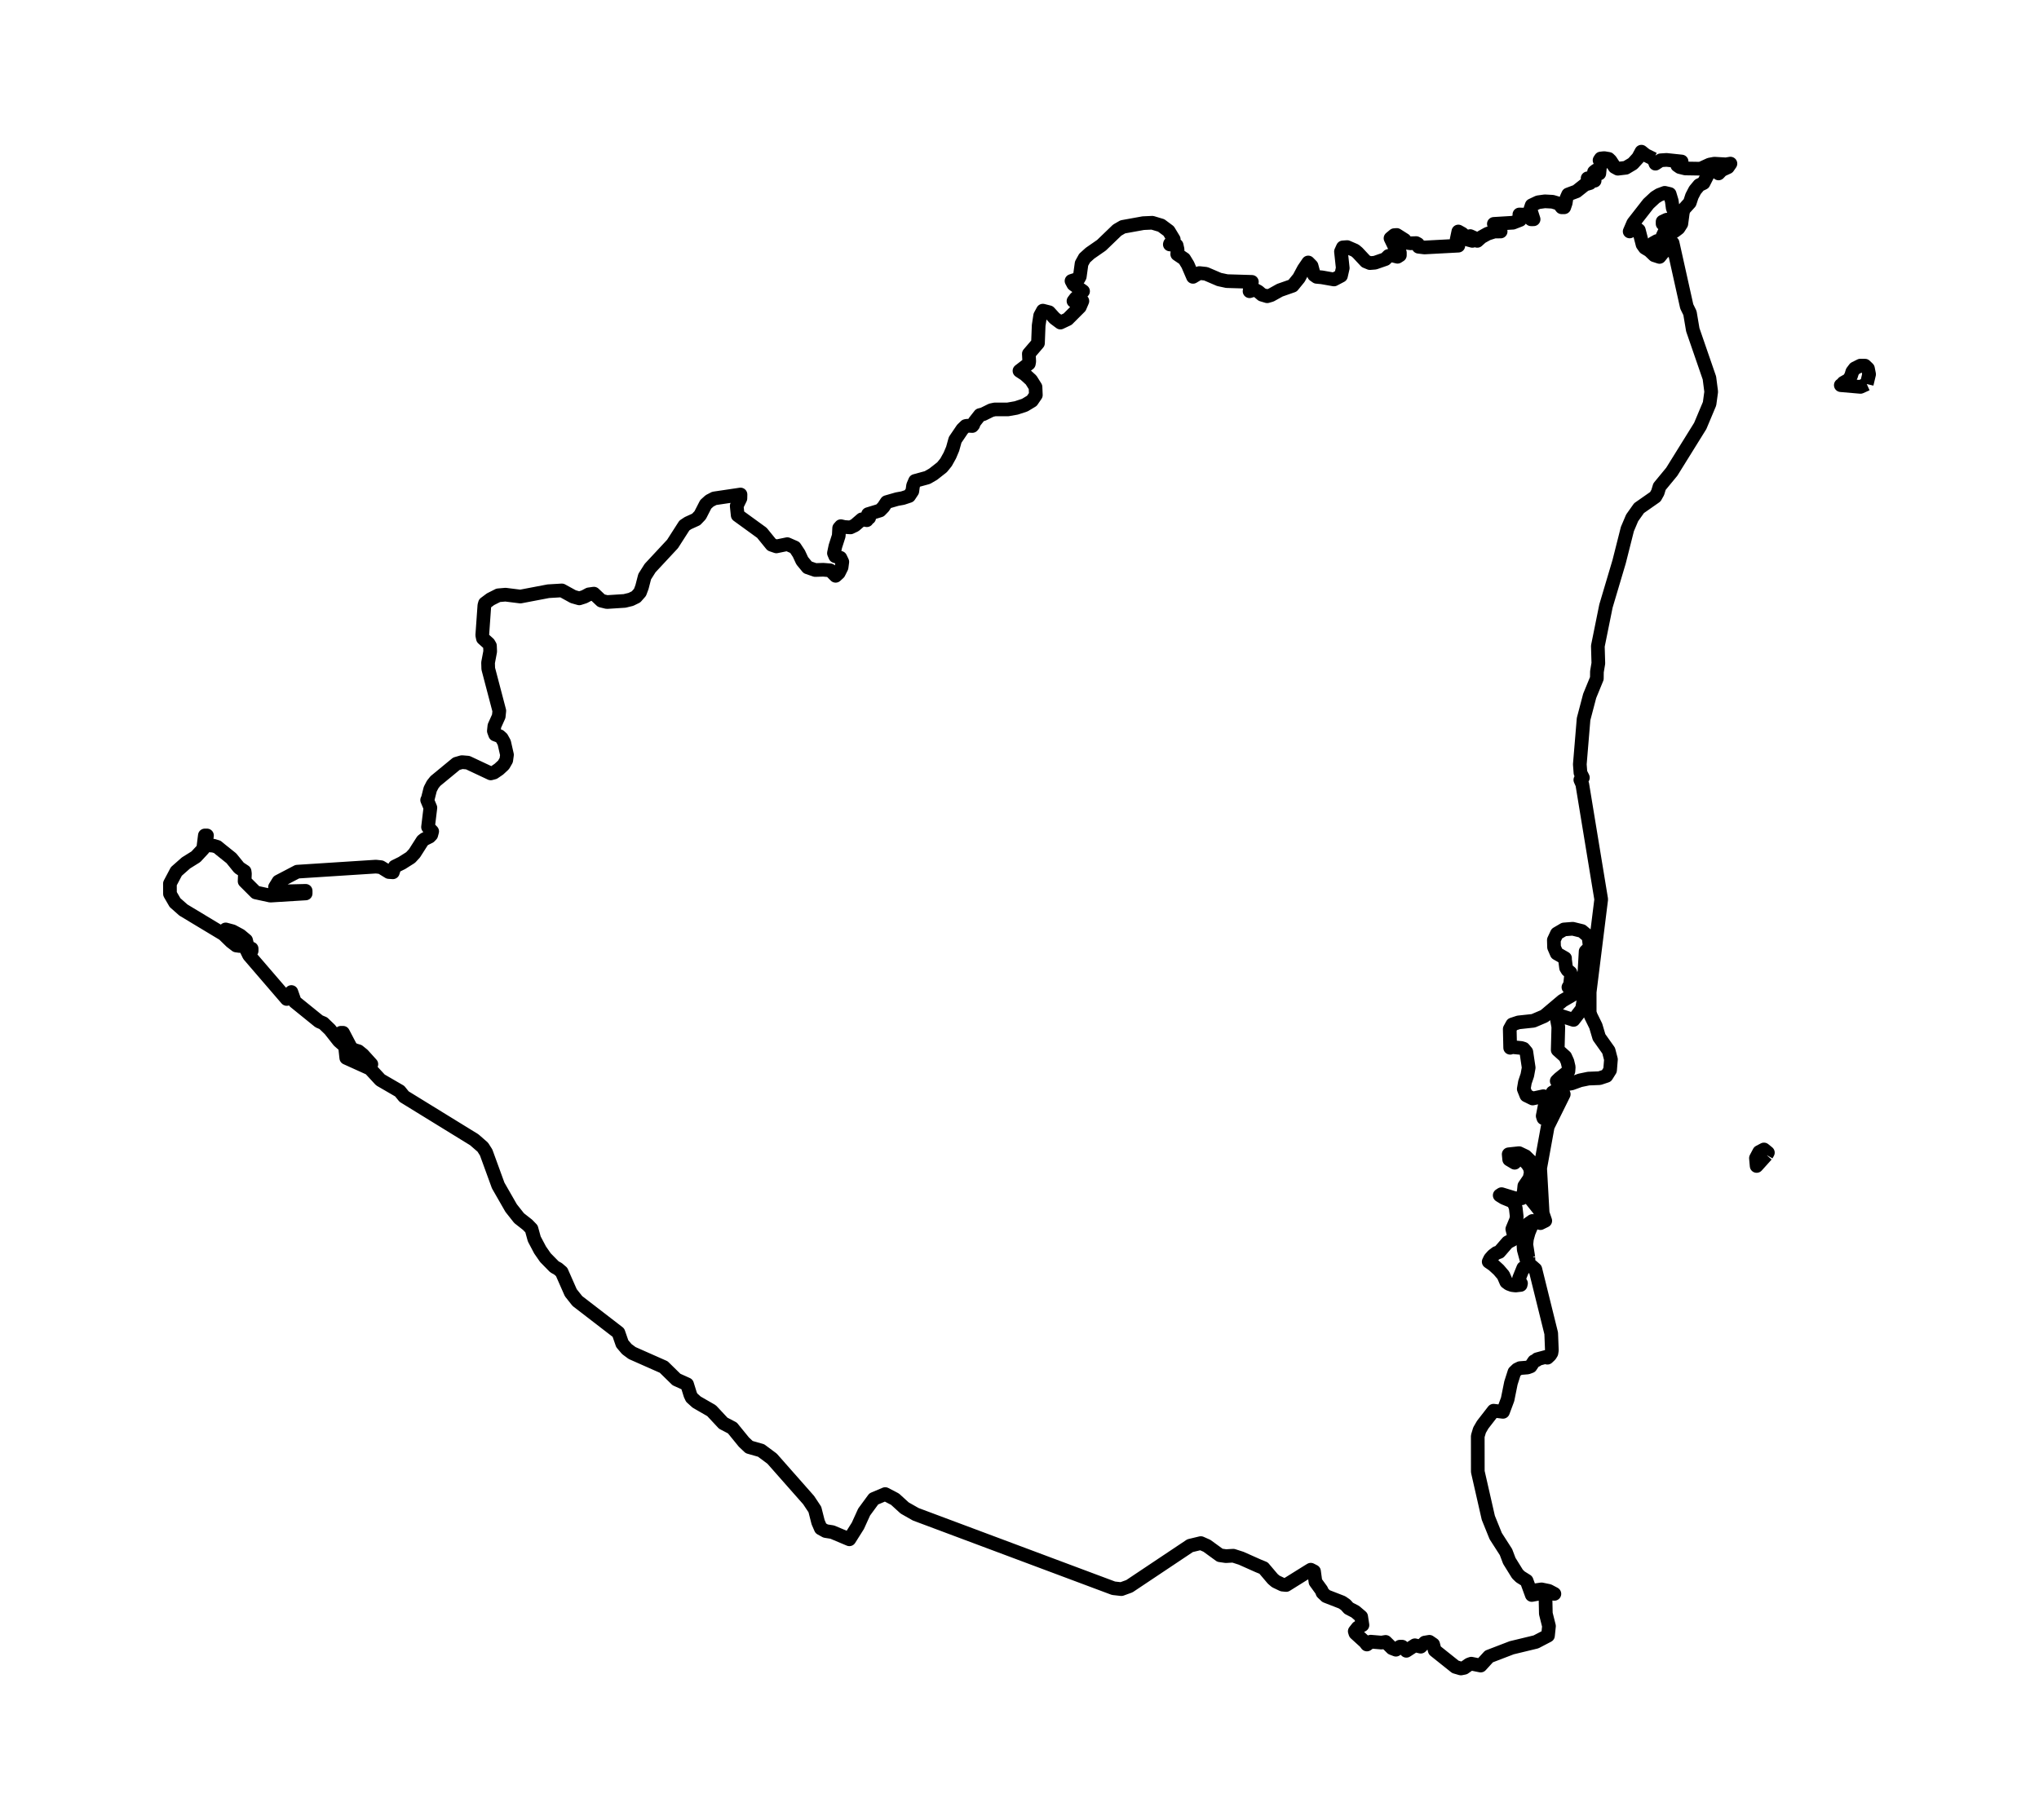 <?xml version="1.0" encoding="utf-8" standalone="no"?>
<!DOCTYPE svg PUBLIC "-//W3C//DTD SVG 1.1//EN"
  "http://www.w3.org/Graphics/SVG/1.1/DTD/svg11.dtd">
<svg xmlns:xlink="http://www.w3.org/1999/xlink" width="298.038pt" height="266.112pt" viewBox="0 0 298.038 266.112" xmlns="http://www.w3.org/2000/svg" version="1.1">
 <defs>
  <style type="text/css">*{stroke-linejoin: round; stroke-linecap: butt}</style>
 </defs>
 <g id="figure_1">
  <g id="patch_1">
   <path d="M 0 266.112 
L 298.038 266.112 
L 298.038 0 
L 0 0 
L 0 266.112 
z
" style="fill: none"/>
  </g>
  <g id="axes_1">
   <g id="PatchCollection_1">
    <path d="M 223.396 183.83 
L 223.423 184.518 
L 223.103 184.089 
L 222.724 182.693 
L 222.61 180.846 
L 222.964 179.226 
L 223.995 178.509 
L 224.073 178.522 
L 224.132 178.563 
L 224.15 178.662 
L 224.126 178.827 
L 223.796 179.353 
L 223.449 180.192 
L 223.189 181.126 
L 223.103 181.953 
L 223.396 183.83 
" clip-path="url(#pe8ed17bb8f)" style="fill: none; stroke: #000000; stroke-width: 2"/>
    <path d="M 258.212 168.858 
L 256.766 170.467 
L 256.664 169.319 
L 257.141 168.419 
L 257.837 168.055 
L 258.408 168.519 
L 258.212 168.858 
" clip-path="url(#pe8ed17bb8f)" style="fill: none; stroke: #000000; stroke-width: 2"/>
    <path d="M 272.86 56.147 
L 271.943 56.563 
L 269.284 56.333 
L 269.068 56.313 
L 269.263 56.313 
L 269.296 56.315 
L 269.4 56.287 
L 269.459 56.162 
L 269.439 55.959 
L 270.243 55.51 
L 270.571 54.933 
L 270.751 54.344 
L 271.118 53.859 
L 271.933 53.453 
L 272.597 53.458 
L 273.037 53.878 
L 273.202 54.718 
L 272.86 56.147 
" clip-path="url(#pe8ed17bb8f)" style="fill: none; stroke: #000000; stroke-width: 2"/>
    <path d="M 241.714 23.25 
L 241.974 23.93 
L 242.731 23.435 
L 243.591 23.378 
L 245.798 23.611 
L 245.202 23.901 
L 245.163 24.172 
L 245.531 24.428 
L 246.347 24.63 
L 248.564 24.666 
L 249.887 24.062 
L 250.584 23.93 
L 252.274 24.029 
L 252.935 23.92 
L 252.569 24.449 
L 251.652 24.873 
L 251.197 25.356 
L 250.462 24.486 
L 249.859 25.088 
L 249.007 26.76 
L 248.367 27.07 
L 247.756 27.807 
L 247.304 28.679 
L 246.994 29.628 
L 246.1 30.616 
L 245.971 31.116 
L 245.757 32.721 
L 245.348 33.363 
L 244.745 33.82 
L 243.021 34.504 
L 243.282 33.952 
L 243.706 33.452 
L 243.706 33.837 
L 243.973 33.314 
L 244.019 32.721 
L 243.469 32.999 
L 243.021 32.721 
L 243.021 32.403 
L 243.62 32.121 
L 244.191 32.048 
L 244.692 32.232 
L 245.075 32.721 
L 245.036 31.751 
L 244.498 30.422 
L 244.362 29.387 
L 244.052 28.359 
L 243.335 28.19 
L 242.524 28.491 
L 241.933 28.861 
L 240.947 29.776 
L 238.73 32.616 
L 238.205 33.837 
L 238.861 33.101 
L 239.547 33.649 
L 240.091 35.758 
L 240.427 36.228 
L 241.088 36.623 
L 241.809 37.315 
L 242.567 37.561 
L 243.335 36.61 
L 242.97 36.295 
L 241.625 35.557 
L 242.19 35.243 
L 242.768 35.413 
L 243.294 35.919 
L 243.706 36.61 
L 243.673 35.438 
L 244.036 35.074 
L 244.484 35.519 
L 246.55 44.805 
L 247.019 45.764 
L 247.434 48.216 
L 249.863 55.257 
L 250.124 57.274 
L 249.883 59.032 
L 248.522 62.273 
L 244.362 68.969 
L 242.567 71.147 
L 242.31 71.998 
L 241.958 72.625 
L 239.574 74.293 
L 238.567 75.716 
L 237.872 77.352 
L 236.668 82.119 
L 234.741 88.601 
L 233.555 94.459 
L 233.628 96.977 
L 233.421 98.204 
L 233.41 99.186 
L 232.361 101.742 
L 231.469 105.134 
L 230.919 111.747 
L 231.014 112.984 
L 231.369 113.695 
L 230.996 114.017 
L 231.277 114.646 
L 234.046 131.487 
L 232.361 145.036 
L 232.361 148.033 
L 232.528 148.526 
L 233.254 150.002 
L 233.738 151.636 
L 235.136 153.605 
L 235.47 154.886 
L 235.342 156.456 
L 234.816 157.294 
L 233.802 157.63 
L 232.19 157.693 
L 230.963 157.946 
L 229.712 158.399 
L 228.543 158.587 
L 227.545 158.044 
L 227.922 157.676 
L 229.254 156.606 
L 229.297 156.004 
L 229.107 155.198 
L 228.787 154.491 
L 227.689 153.505 
L 227.777 150.144 
L 227.545 148.861 
L 228.229 148.541 
L 230.002 149.112 
L 231.236 147.506 
L 231.656 145.195 
L 230.996 143.632 
L 230.996 143.249 
L 231.428 142.762 
L 231.599 142.07 
L 231.77 139.092 
L 232.206 138.662 
L 232.361 138.308 
L 232.194 136.931 
L 231.224 136.114 
L 229.884 135.786 
L 228.604 135.886 
L 227.569 136.492 
L 227.125 137.441 
L 227.153 138.486 
L 227.545 139.393 
L 228.759 140.091 
L 228.753 140.265 
L 228.912 141.496 
L 229.126 141.847 
L 229.549 142.194 
L 229.627 142.722 
L 229.492 143.945 
L 229.254 144.334 
L 229.452 144.576 
L 229.969 145.387 
L 228.398 146.307 
L 225.733 148.556 
L 224.126 149.243 
L 221.962 149.475 
L 221.051 149.776 
L 220.678 150.453 
L 220.74 153.187 
L 220.939 153.074 
L 222.365 153.216 
L 222.702 153.321 
L 223.103 153.801 
L 223.445 156.096 
L 223.246 157.193 
L 222.895 158.232 
L 222.728 159.212 
L 223.103 160.147 
L 224.032 160.604 
L 225.601 160.266 
L 225.868 161.056 
L 225.809 161.57 
L 225.495 163.16 
L 225.599 163.482 
L 225.831 163.014 
L 226.931 159.716 
L 227.373 159.444 
L 228.362 159.589 
L 228.571 159.979 
L 226.232 164.703 
L 225.122 170.797 
L 225.489 177.372 
L 225.868 178.476 
L 225.153 178.827 
L 225.356 177.771 
L 225.002 176.894 
L 223.753 175.324 
L 223.227 174.022 
L 223.653 173.47 
L 224.382 172.966 
L 224.78 171.784 
L 224.523 170.912 
L 223.865 169.909 
L 222.983 169.044 
L 222.043 168.594 
L 220.524 168.757 
L 220.597 169.52 
L 221.396 169.995 
L 222.043 169.296 
L 222.418 169.296 
L 223.262 170.185 
L 223.608 170.722 
L 223.753 171.401 
L 223.57 172.268 
L 222.812 173.384 
L 222.728 174.208 
L 222.445 175.188 
L 221.546 175.219 
L 219.48 174.588 
L 219.211 174.76 
L 219.823 175.136 
L 221.051 175.64 
L 221.347 176.041 
L 221.55 176.59 
L 221.701 177.903 
L 221.599 178.367 
L 221.051 179.69 
L 221.359 180.931 
L 221.098 181.247 
L 220.367 181.634 
L 219.154 183.038 
L 218.722 183.189 
L 218.233 183.558 
L 217.814 184.027 
L 217.602 184.47 
L 218.258 184.917 
L 219.061 185.653 
L 219.741 186.447 
L 220.171 187.433 
L 220.536 187.703 
L 221.025 187.881 
L 221.53 187.943 
L 222.268 187.86 
L 222.323 187.628 
L 222.115 187.291 
L 222.043 186.894 
L 222.659 185.373 
L 223.103 185.172 
L 223.938 185.143 
L 224.419 185.565 
L 226.738 194.936 
L 226.834 197.407 
L 226.77 197.81 
L 226.579 198.123 
L 226.18 198.5 
L 226.082 198.351 
L 224.68 198.727 
L 224.623 198.851 
L 224.228 199.02 
L 223.728 199.764 
L 223.274 199.931 
L 222.178 200.019 
L 221.76 200.22 
L 221.359 200.604 
L 220.85 202.197 
L 220.365 204.6 
L 219.688 206.414 
L 218.313 206.247 
L 216.724 208.293 
L 216.265 209.083 
L 216.002 209.963 
L 216.009 215.163 
L 217.543 221.899 
L 218.625 224.576 
L 220.128 226.917 
L 220.613 228.2 
L 221.809 230.131 
L 222.231 230.539 
L 223.142 231.11 
L 223.9 233.191 
L 224.78 233.024 
L 224.59 232.476 
L 225.318 232.37 
L 226.381 232.589 
L 227.202 233.024 
L 226.234 232.933 
L 225.87 233.194 
L 225.906 233.704 
L 225.953 235.909 
L 226.412 237.737 
L 226.267 239.132 
L 224.509 240.049 
L 220.963 240.906 
L 217.639 242.183 
L 216.428 243.51 
L 215.059 243.234 
L 214.724 243.348 
L 214.027 243.839 
L 213.537 243.936 
L 212.733 243.701 
L 209.714 241.29 
L 209.485 240.414 
L 208.932 240.034 
L 208.258 240.148 
L 207.664 240.75 
L 206.809 240.543 
L 205.567 241.351 
L 204.96 240.75 
L 204.616 240.75 
L 204.04 241.191 
L 203.465 240.97 
L 202.534 240.049 
L 201.933 240.151 
L 200.361 240.018 
L 199.801 240.431 
L 199.537 240.082 
L 198.116 238.789 
L 198.023 238.5 
L 198.452 237.96 
L 199.147 237.592 
L 198.961 236.361 
L 198.095 235.624 
L 197.141 235.13 
L 196.693 234.627 
L 196.161 234.263 
L 193.835 233.359 
L 193.306 232.858 
L 193.166 232.497 
L 192.28 231.279 
L 192.07 229.738 
L 191.595 229.495 
L 191.17 229.753 
L 188.001 231.73 
L 187.453 231.675 
L 186.469 231.205 
L 186.041 230.84 
L 184.693 229.25 
L 183.921 228.935 
L 181.424 227.822 
L 180.268 227.449 
L 179.189 227.51 
L 178.316 227.383 
L 176.41 225.997 
L 175.523 225.603 
L 173.955 225.981 
L 165.082 231.907 
L 163.908 232.334 
L 162.757 232.204 
L 133.854 221.391 
L 132.235 220.471 
L 130.823 219.184 
L 129.389 218.436 
L 127.719 219.141 
L 126.309 221.062 
L 125.394 223.075 
L 124.15 225.049 
L 121.652 223.995 
L 120.68 223.843 
L 119.975 223.454 
L 119.58 222.541 
L 119.109 220.689 
L 118.197 219.316 
L 112.854 213.259 
L 111.247 212.064 
L 109.507 211.568 
L 108.731 210.833 
L 107.05 208.772 
L 105.715 208.074 
L 104.006 206.245 
L 101.824 204.989 
L 101.1 204.333 
L 100.905 203.917 
L 100.43 202.387 
L 98.878 201.687 
L 97.013 199.86 
L 92.402 197.818 
L 91.62 197.239 
L 90.954 196.452 
L 90.392 194.834 
L 84.395 190.213 
L 83.432 188.997 
L 82.091 185.954 
L 81.549 185.492 
L 81.046 185.22 
L 79.725 183.874 
L 78.945 182.752 
L 78.093 181.138 
L 77.686 179.659 
L 77.109 179.063 
L 75.877 178.097 
L 74.709 176.62 
L 72.819 173.322 
L 71.06 168.494 
L 70.565 167.716 
L 69.316 166.632 
L 59.066 160.322 
L 58.424 159.528 
L 55.602 157.891 
L 54.072 156.234 
L 50.614 154.669 
L 50.486 153.484 
L 51.061 154.249 
L 52.043 154.905 
L 53.188 155.375 
L 54.28 155.588 
L 53.035 154.211 
L 52.393 153.691 
L 51.7 153.484 
L 51.272 153.149 
L 50.144 150.995 
L 49.832 150.995 
L 50.343 152.899 
L 49.526 152.18 
L 48.218 150.518 
L 47.257 149.594 
L 46.635 149.333 
L 43.09 146.461 
L 42.593 145.036 
L 42.452 145.314 
L 41.91 146.054 
L 36.401 139.652 
L 35.755 138.308 
L 35.969 138.555 
L 36.78 139.011 
L 36.78 138.691 
L 36.542 138.605 
L 36.098 138.308 
L 36.098 137.989 
L 35.969 137.468 
L 35.13 136.766 
L 33.995 136.152 
L 32.99 135.884 
L 32.99 136.204 
L 34.319 137.082 
L 35.016 137.732 
L 35.04 138.308 
L 34.531 138.235 
L 33.791 137.669 
L 32.679 136.586 
L 26.805 133.048 
L 25.582 131.963 
L 24.845 130.69 
L 24.837 129.186 
L 25.778 127.405 
L 27.19 126.159 
L 28.634 125.257 
L 29.696 124.113 
L 29.942 122.145 
L 30.254 122.145 
L 30.114 123.248 
L 29.942 123.549 
L 31.183 123.639 
L 31.756 123.814 
L 32.232 124.207 
L 33.822 125.482 
L 34.948 126.872 
L 35.755 127.405 
L 35.798 127.739 
L 35.755 128.841 
L 37.393 130.479 
L 39.525 130.941 
L 44.677 130.624 
L 44.677 130.241 
L 42.069 130.308 
L 40.761 130.164 
L 40.199 129.7 
L 40.704 128.878 
L 43.453 127.44 
L 54.938 126.702 
L 55.68 126.782 
L 56.831 127.492 
L 57.422 127.532 
L 57.694 126.694 
L 58.738 126.181 
L 60.019 125.37 
L 60.588 124.753 
L 61.761 122.913 
L 62.045 122.689 
L 62.783 122.32 
L 63.036 122.056 
L 63.171 121.553 
L 62.565 120.919 
L 62.907 118.088 
L 62.436 116.964 
L 62.521 116.827 
L 62.884 115.381 
L 63.241 114.692 
L 63.644 114.187 
L 66.713 111.658 
L 67.518 111.426 
L 68.38 111.499 
L 71.73 113.073 
L 72.204 112.948 
L 72.923 112.456 
L 73.609 111.82 
L 73.997 111.144 
L 74.106 110.355 
L 73.702 108.572 
L 73.34 107.918 
L 73.016 107.626 
L 72.377 107.389 
L 72.186 106.876 
L 72.263 106.142 
L 72.9 104.724 
L 72.983 103.923 
L 71.366 97.762 
L 71.34 96.887 
L 71.65 95.243 
L 71.617 94.421 
L 71.425 94.089 
L 70.587 93.337 
L 70.491 92.871 
L 70.799 88.527 
L 70.884 88.214 
L 71.699 87.605 
L 72.835 87.033 
L 73.883 86.943 
L 76.067 87.216 
L 80.15 86.437 
L 82.127 86.32 
L 83.786 87.232 
L 84.673 87.483 
L 85.401 87.251 
L 86.073 86.895 
L 86.806 86.791 
L 87.892 87.817 
L 88.715 88.02 
L 91.3 87.855 
L 92.219 87.629 
L 92.967 87.264 
L 93.549 86.604 
L 93.839 85.829 
L 94.232 84.307 
L 95.024 83.054 
L 98.305 79.528 
L 100.033 76.831 
L 100.558 76.482 
L 101.754 75.938 
L 102.339 75.326 
L 103.156 73.732 
L 103.718 73.223 
L 104.406 72.866 
L 108.238 72.297 
L 108.225 72.866 
L 107.685 73.97 
L 107.827 75.332 
L 111.364 77.898 
L 112.785 79.645 
L 113.481 79.884 
L 115.08 79.555 
L 116.18 80.039 
L 116.767 80.93 
L 117.256 81.983 
L 118.054 82.953 
L 119.163 83.337 
L 120.333 83.3 
L 121.352 83.385 
L 122.145 84.185 
L 122.599 83.77 
L 123.013 82.94 
L 123.119 82.145 
L 122.835 81.549 
L 122.084 81.316 
L 121.895 80.868 
L 122.104 79.878 
L 122.599 78.334 
L 122.659 77.208 
L 122.902 76.927 
L 123.421 77.046 
L 124.31 77.107 
L 124.948 76.807 
L 125.964 75.928 
L 126.701 76.055 
L 126.755 75.754 
L 127.045 75.706 
L 126.882 75.166 
L 128.637 74.63 
L 129.125 74.127 
L 129.599 73.411 
L 131.124 72.972 
L 131.951 72.823 
L 132.886 72.515 
L 133.353 71.812 
L 133.464 70.993 
L 133.753 70.312 
L 135.554 69.819 
L 136.408 69.324 
L 137.704 68.307 
L 138.284 67.587 
L 138.836 66.595 
L 139.249 65.618 
L 139.613 64.305 
L 140.67 62.746 
L 141.152 62.283 
L 141.369 62.243 
L 142.116 62.283 
L 142.257 62.116 
L 142.399 61.74 
L 143.231 60.68 
L 143.701 60.561 
L 144.891 59.97 
L 145.411 59.859 
L 147.307 59.859 
L 148.546 59.64 
L 149.798 59.226 
L 150.828 58.603 
L 151.409 57.755 
L 151.359 56.585 
L 150.716 55.56 
L 149.822 54.747 
L 149.016 54.217 
L 150.385 53.165 
L 150.441 52.839 
L 150.385 51.729 
L 151.72 50.169 
L 151.821 47.573 
L 152.038 46.148 
L 152.435 45.417 
L 153.347 45.649 
L 154.147 46.528 
L 154.997 47.161 
L 156.055 46.662 
L 157.838 44.879 
L 158.209 44.014 
L 156.91 44.015 
L 157.208 43.62 
L 158.31 42.579 
L 156.892 41.573 
L 156.622 41.073 
L 157.667 40.739 
L 157.83 40.432 
L 158.093 38.532 
L 158.538 37.729 
L 159.325 37.018 
L 161.001 35.856 
L 163.297 33.644 
L 164.118 33.167 
L 167.112 32.625 
L 168.43 32.567 
L 169.73 32.958 
L 170.83 33.775 
L 171.566 34.991 
L 171.019 35.638 
L 170.992 35.739 
L 171.988 35.864 
L 172.127 36.484 
L 172.076 37.167 
L 173.099 37.859 
L 173.622 38.717 
L 174.378 40.476 
L 175.303 39.922 
L 176.261 40.026 
L 178.201 40.859 
L 179.329 41.101 
L 182.985 41.21 
L 182.795 41.573 
L 182.645 42.579 
L 183.404 42.346 
L 183.934 42.636 
L 184.458 43.084 
L 185.225 43.312 
L 185.78 43.15 
L 187.076 42.428 
L 188.943 41.774 
L 189.866 40.64 
L 190.56 39.344 
L 191.221 38.374 
L 191.709 38.869 
L 192.068 40.204 
L 192.451 40.476 
L 193.213 40.546 
L 194.984 40.859 
L 196.011 40.319 
L 196.267 39.189 
L 196.008 36.778 
L 196.285 36.169 
L 196.915 36.124 
L 198.059 36.619 
L 198.445 36.944 
L 199.63 38.214 
L 200.237 38.464 
L 200.973 38.407 
L 202.49 37.88 
L 202.948 37.419 
L 203.405 37.321 
L 204.273 37.539 
L 204.616 37.321 
L 204.616 36.936 
L 203.831 36.041 
L 203.25 34.834 
L 203.798 34.378 
L 204.164 34.351 
L 205.311 35.077 
L 205.629 35.496 
L 206.156 35.567 
L 207 35.539 
L 207.258 35.68 
L 207.354 36.076 
L 208.214 36.18 
L 213.164 35.917 
L 212.907 35.495 
L 212.917 35.021 
L 213.164 33.845 
L 213.768 34.184 
L 214.574 35.044 
L 215.215 35.215 
L 214.905 34.516 
L 215.64 34.847 
L 215.93 35.215 
L 216.539 34.667 
L 217.431 34.172 
L 218.425 33.853 
L 219.348 33.845 
L 218.712 33.332 
L 218.355 32.731 
L 221.147 32.561 
L 222.187 32.156 
L 222.085 31.358 
L 223.234 31.39 
L 223.605 31.623 
L 223.794 32.06 
L 224.165 32.06 
L 223.69 30.586 
L 223.884 30.015 
L 224.818 29.572 
L 225.811 29.435 
L 226.922 29.494 
L 227.843 29.766 
L 228.269 30.306 
L 228.642 30.306 
L 228.858 29.678 
L 228.964 28.987 
L 229.209 28.431 
L 230.436 27.973 
L 231.683 26.982 
L 232.404 26.768 
L 232.06 26.067 
L 233.086 26.419 
L 232.933 25.73 
L 232.998 25.133 
L 233.277 24.913 
L 233.769 25.366 
L 233.88 24.272 
L 234.144 23.93 
L 233.806 23.433 
L 233.976 23.174 
L 234.48 23.117 
L 235.139 23.228 
L 235.404 23.482 
L 236.013 24.414 
L 236.474 24.666 
L 237.649 24.528 
L 238.663 23.924 
L 239.443 23.067 
L 239.923 22.176 
L 240.548 22.675 
L 241.714 23.25 
L 241.714 23.25 
" clip-path="url(#pe8ed17bb8f)" style="fill: none; stroke: #000000; stroke-width: 2"/>
   </g>
  </g>
 </g>
 <defs>
  <clipPath id="pe8ed17bb8f">
   <rect x="0" y="-0" width="298.038" height="266.112"/>
  </clipPath>
 </defs>
</svg>
